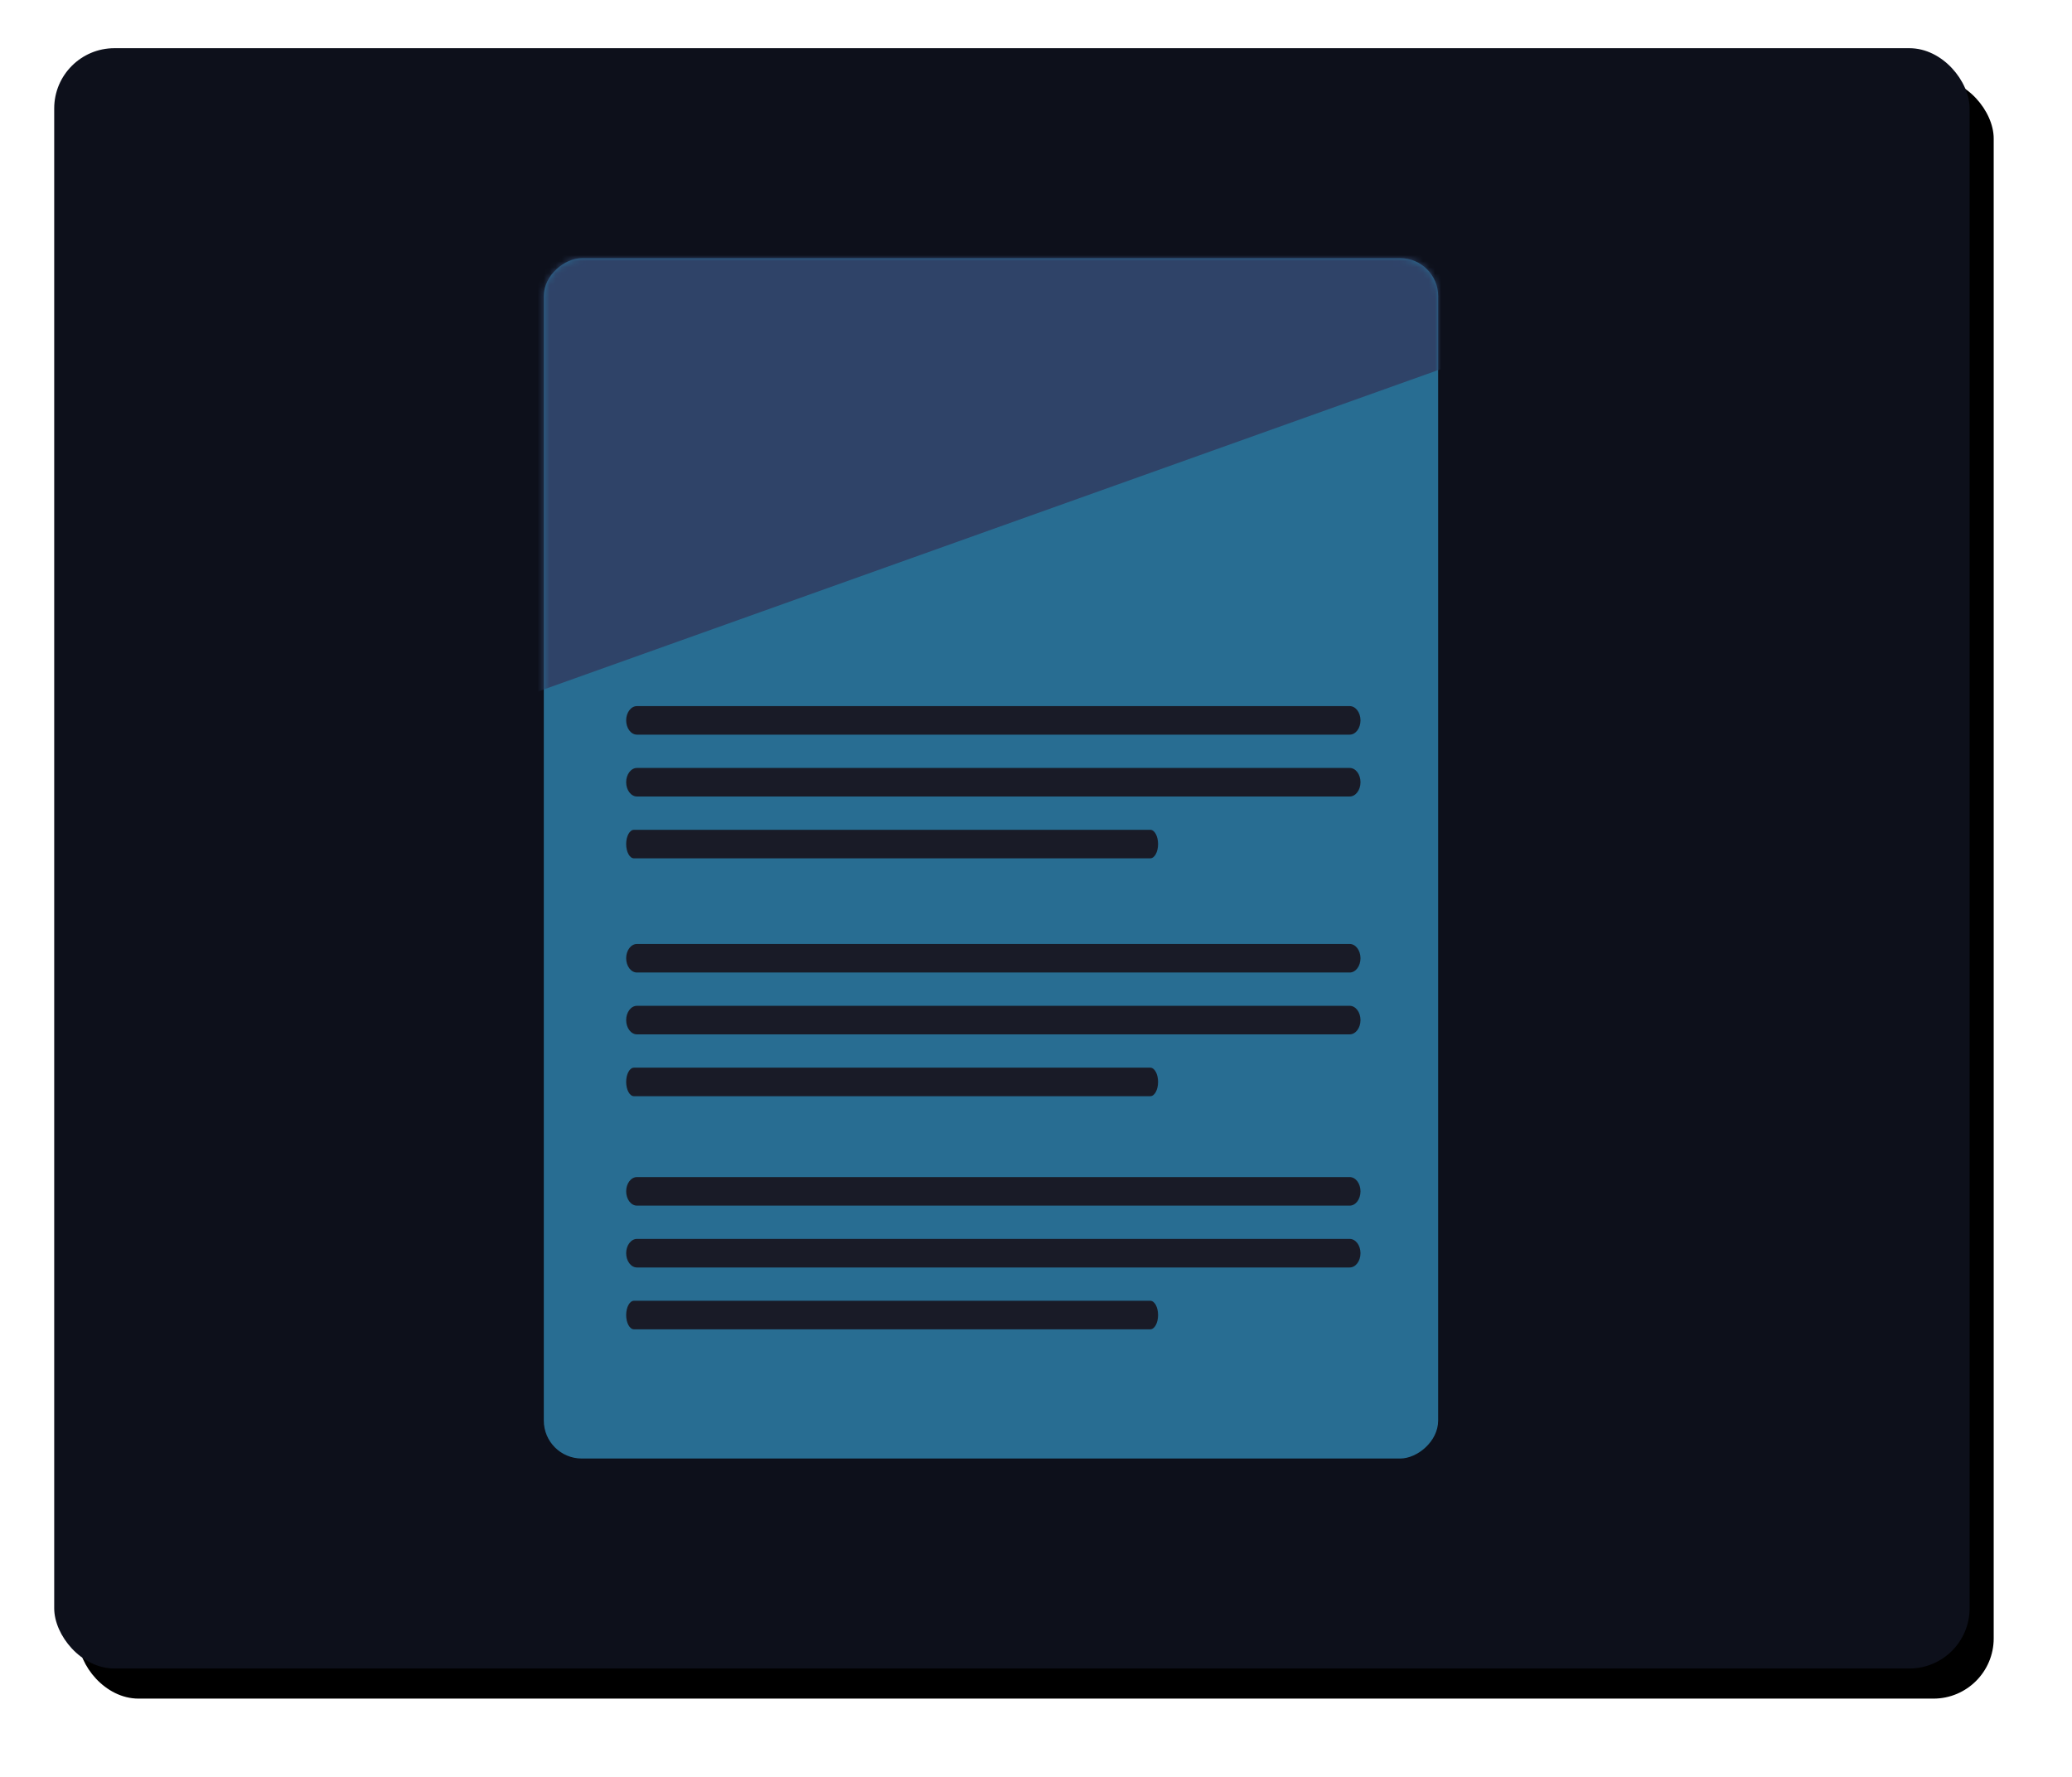 <?xml version="1.0" encoding="UTF-8"?>
<svg width="344px" height="295px" viewBox="0 0 344 295" version="1.1" xmlns="http://www.w3.org/2000/svg" xmlns:xlink="http://www.w3.org/1999/xlink">
    <!-- Generator: Sketch 50.2 (55047) - http://www.bohemiancoding.com/sketch -->
    <title>menus</title>
    <desc>Created with Sketch.</desc>
    <defs>
        <rect id="path-1" x="0" y="0" width="318" height="269" rx="10"></rect>
        <filter x="-5.7%" y="-6.3%" width="113.8%" height="116.4%" filterUnits="objectBoundingBox" id="filter-2">
            <feOffset dx="4" dy="5" in="SourceAlpha" result="shadowOffsetOuter1"></feOffset>
            <feGaussianBlur stdDeviation="6.5" in="shadowOffsetOuter1" result="shadowBlurOuter1"></feGaussianBlur>
            <feColorMatrix values="0 0 0 0 0.043   0 0 0 0 0.047   0 0 0 0 0.071  0 0 0 0.4 0" type="matrix" in="shadowBlurOuter1"></feColorMatrix>
        </filter>
        <rect id="path-3" x="0" y="0" width="199.284" height="148.483" rx="6.3"></rect>
    </defs>
    <g id="cartoon-design-dark" stroke="none" stroke-width="1" fill="none" fill-rule="evenodd">
        <g id="home" transform="translate(-768, -1608)">
            <g id="menus" transform="translate(777, 1616)">
                <g id="Rectangle-Copy-10">
                    <use fill="black" fill-opacity="1" filter="url(#filter-2)" xlink:href="#path-1"></use>
                    <use fill="#0D101B" fill-rule="evenodd" xlink:href="#path-1"></use>
                </g>
                <g id="Group-8" transform="translate(81.672, 33.405)">
                    <g id="Rectangle-3-Copy-4" transform="translate(73.852, 101.095) rotate(90) translate(-73.852, -101.095) translate(-25.79, 26.853)">
                        <mask id="mask-4" fill="white">
                            <use xlink:href="#path-3"></use>
                        </mask>
                        <use id="Mask" fill="#286D92" xlink:href="#path-3"></use>
                        <polygon id="Rectangle-3" fill="#2F4368" mask="url(#mask-4)" points="-65.647 -7.898 15.762 -7.898 78.932 169.018 -65.647 169.018"></polygon>
                    </g>
                    <g id="Group-7-Copy" transform="translate(13.286, 75.821)" fill="#191B27" fill-rule="nonzero">
                        <path d="M1.793,4.739 C0.803,4.739 0,3.678 0,2.369 C0,1.061 0.803,0 1.793,0 L120.122,0 C121.113,0 121.915,1.061 121.915,2.369 C121.915,3.678 121.113,4.739 120.122,4.739 L1.793,4.739 Z" id="Line"></path>
                        <path d="M1.793,15.006 C0.803,15.006 0,13.945 0,12.637 C0,11.328 0.803,10.267 1.793,10.267 L120.122,10.267 C121.113,10.267 121.915,11.328 121.915,12.637 C121.915,13.945 121.113,15.006 120.122,15.006 L1.793,15.006 Z" id="Line-Copy"></path>
                        <path d="M1.299,25.274 C0.581,25.274 0,24.213 0,22.904 C0,21.596 0.581,20.535 1.299,20.535 L87.012,20.535 C87.729,20.535 88.31,21.596 88.31,22.904 C88.31,24.213 87.729,25.274 87.012,25.274 L1.299,25.274 Z" id="Line-Copy-2"></path>
                    </g>
                    <g id="Group-7-Copy-2" transform="translate(13.286, 115.311)" fill="#191B27" fill-rule="nonzero">
                        <path d="M1.793,4.739 C0.803,4.739 0,3.678 0,2.369 C0,1.061 0.803,0 1.793,0 L120.122,0 C121.113,0 121.915,1.061 121.915,2.369 C121.915,3.678 121.113,4.739 120.122,4.739 L1.793,4.739 Z" id="Line"></path>
                        <path d="M1.793,15.006 C0.803,15.006 0,13.945 0,12.637 C0,11.328 0.803,10.267 1.793,10.267 L120.122,10.267 C121.113,10.267 121.915,11.328 121.915,12.637 C121.915,13.945 121.113,15.006 120.122,15.006 L1.793,15.006 Z" id="Line-Copy"></path>
                        <path d="M1.299,25.274 C0.581,25.274 0,24.213 0,22.904 C0,21.596 0.581,20.535 1.299,20.535 L87.012,20.535 C87.729,20.535 88.31,21.596 88.31,22.904 C88.31,24.213 87.729,25.274 87.012,25.274 L1.299,25.274 Z" id="Line-Copy-2"></path>
                    </g>
                    <g id="Group-7-Copy-3" transform="translate(13.286, 154.012)" fill="#191B27" fill-rule="nonzero">
                        <path d="M1.793,4.739 C0.803,4.739 0,3.678 0,2.369 C0,1.061 0.803,0 1.793,0 L120.122,0 C121.113,0 121.915,1.061 121.915,2.369 C121.915,3.678 121.113,4.739 120.122,4.739 L1.793,4.739 Z" id="Line"></path>
                        <path d="M1.793,15.006 C0.803,15.006 0,13.945 0,12.637 C0,11.328 0.803,10.267 1.793,10.267 L120.122,10.267 C121.113,10.267 121.915,11.328 121.915,12.637 C121.915,13.945 121.113,15.006 120.122,15.006 L1.793,15.006 Z" id="Line-Copy"></path>
                        <path d="M1.299,25.274 C0.581,25.274 0,24.213 0,22.904 C0,21.596 0.581,20.535 1.299,20.535 L87.012,20.535 C87.729,20.535 88.31,21.596 88.31,22.904 C88.31,24.213 87.729,25.274 87.012,25.274 L1.299,25.274 Z" id="Line-Copy-2"></path>
                    </g>
                </g>
            </g>
        </g>
    </g>
</svg>